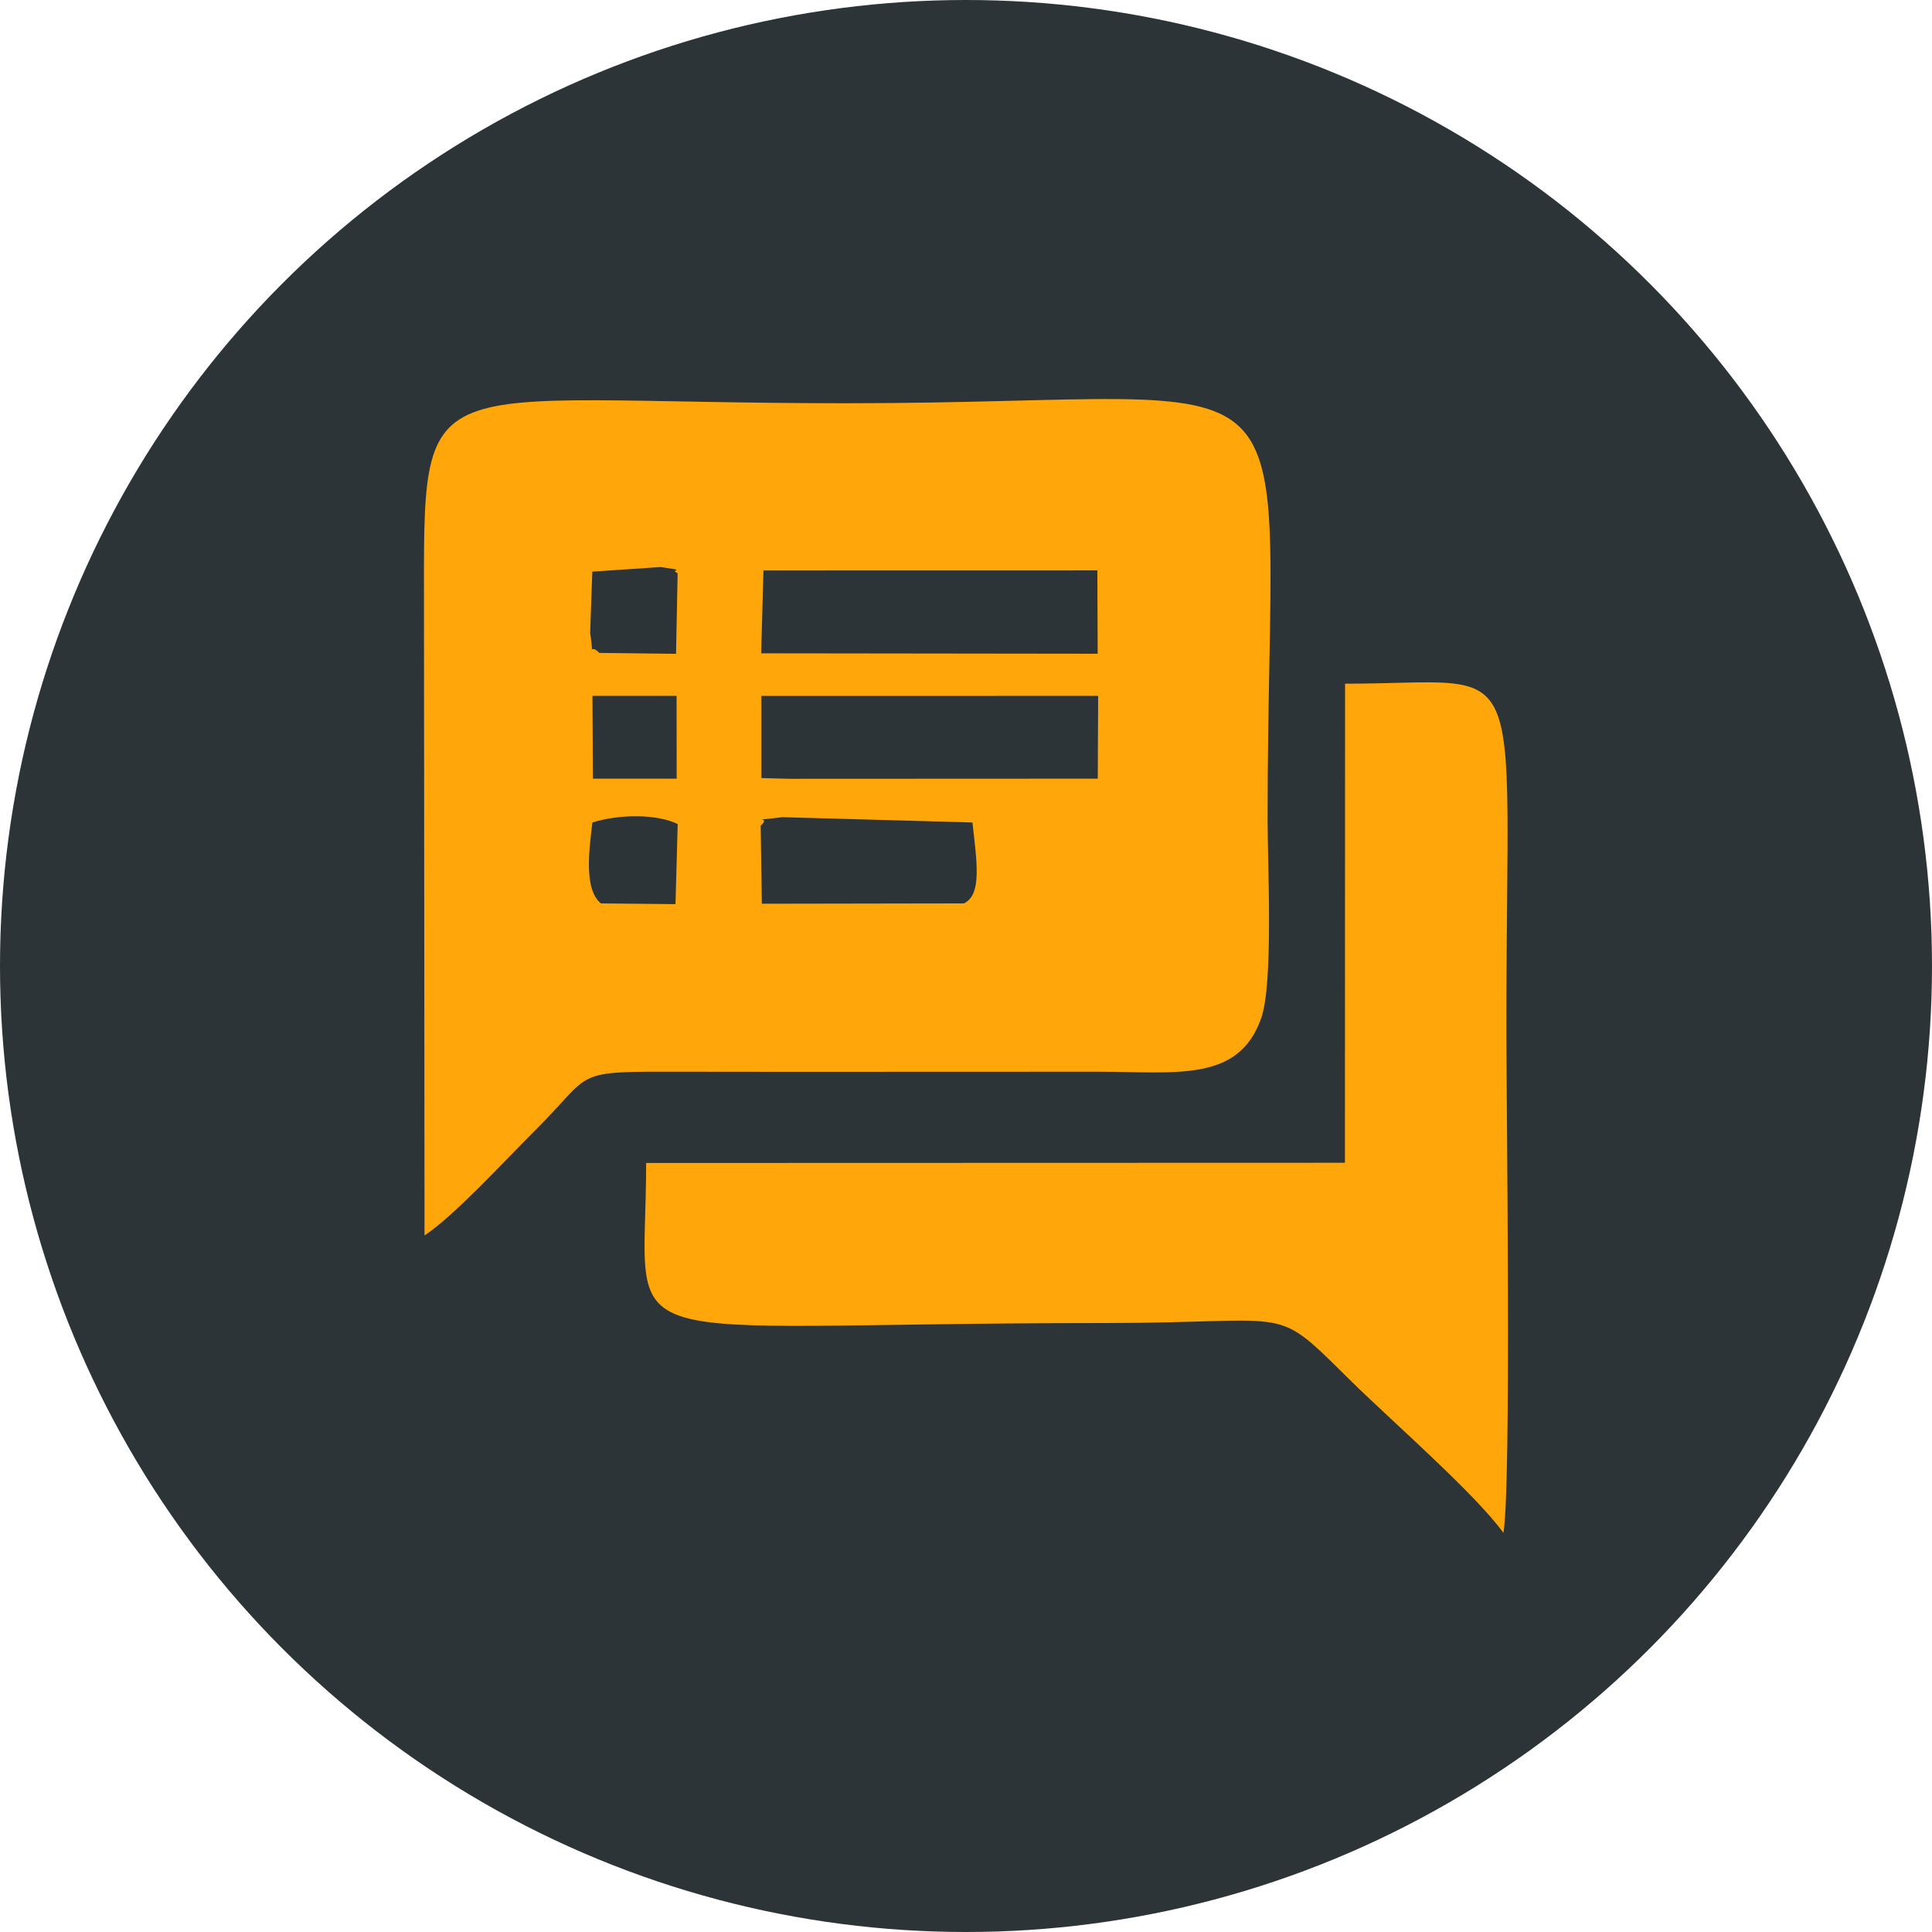 <svg xmlns="http://www.w3.org/2000/svg" width="589.931" height="589.931" viewBox="0 0 280.52 280.52" shape-rendering="geometricPrecision" text-rendering="geometricPrecision" image-rendering="optimizeQuality" fill-rule="evenodd" clip-rule="evenodd">
  <circle cx="140.26" cy="140.26" r="140.26" fill="#2c3437"/>
  <path d="M110.44 119.89c1.83-1.55-2.42-.48 3.11-1.24l27.65.77c.62 5.68 1.42 10.48-1.24 11.75l-29.34.05-.17-11.33zm-16.62 48.98c0 28.68-7.77 23.23 66.61 23.23 28.32 0 24.12-3 35.87 8.55 5.76 5.66 17.97 16.31 21.99 21.92 1.18-6.83.43-61.69.43-73.47 0-55.97 3.73-49.83-23.42-49.83l-.02 69.56-101.47.03zm4.58-49.22l-.32 11.63-10.83-.11c-2.63-2.14-1.6-8.42-1.24-11.75 4.08-1.26 9.45-1.22 12.39.23zm12.15-18.6l48.9-.01-.06 12.02-44.75.02-4.09-.11v-11.93zm-24.53-.01h12.22l.01 12.02H86.09l-.07-12.02zm24.83-18.21l48.48-.01.05 12.1-48.86-.06.33-12.02zm-12.46.39l-.23 11.71-11.13-.13c-1.8-1.76-.66 1.56-1.34-2.91L86 83l9.92-.67c4.33.63 1.07.21 2.47.9zm-36.75 96.16c4.34-2.85 11.81-11.03 16.03-15.22 8.73-8.68 5.03-8.58 21.36-8.55 20.12.04 40.24-.01 60.36 0 11.48.01 20.45 1.57 23.73-7.77 1.8-5.12.93-22.26.93-28.92 0-71.36 9.49-60.37-61.08-60.37-62.99 0-61.41-6.43-61.41 30.19l.08 90.65z" fill="#ffa70a"/>
</svg>
